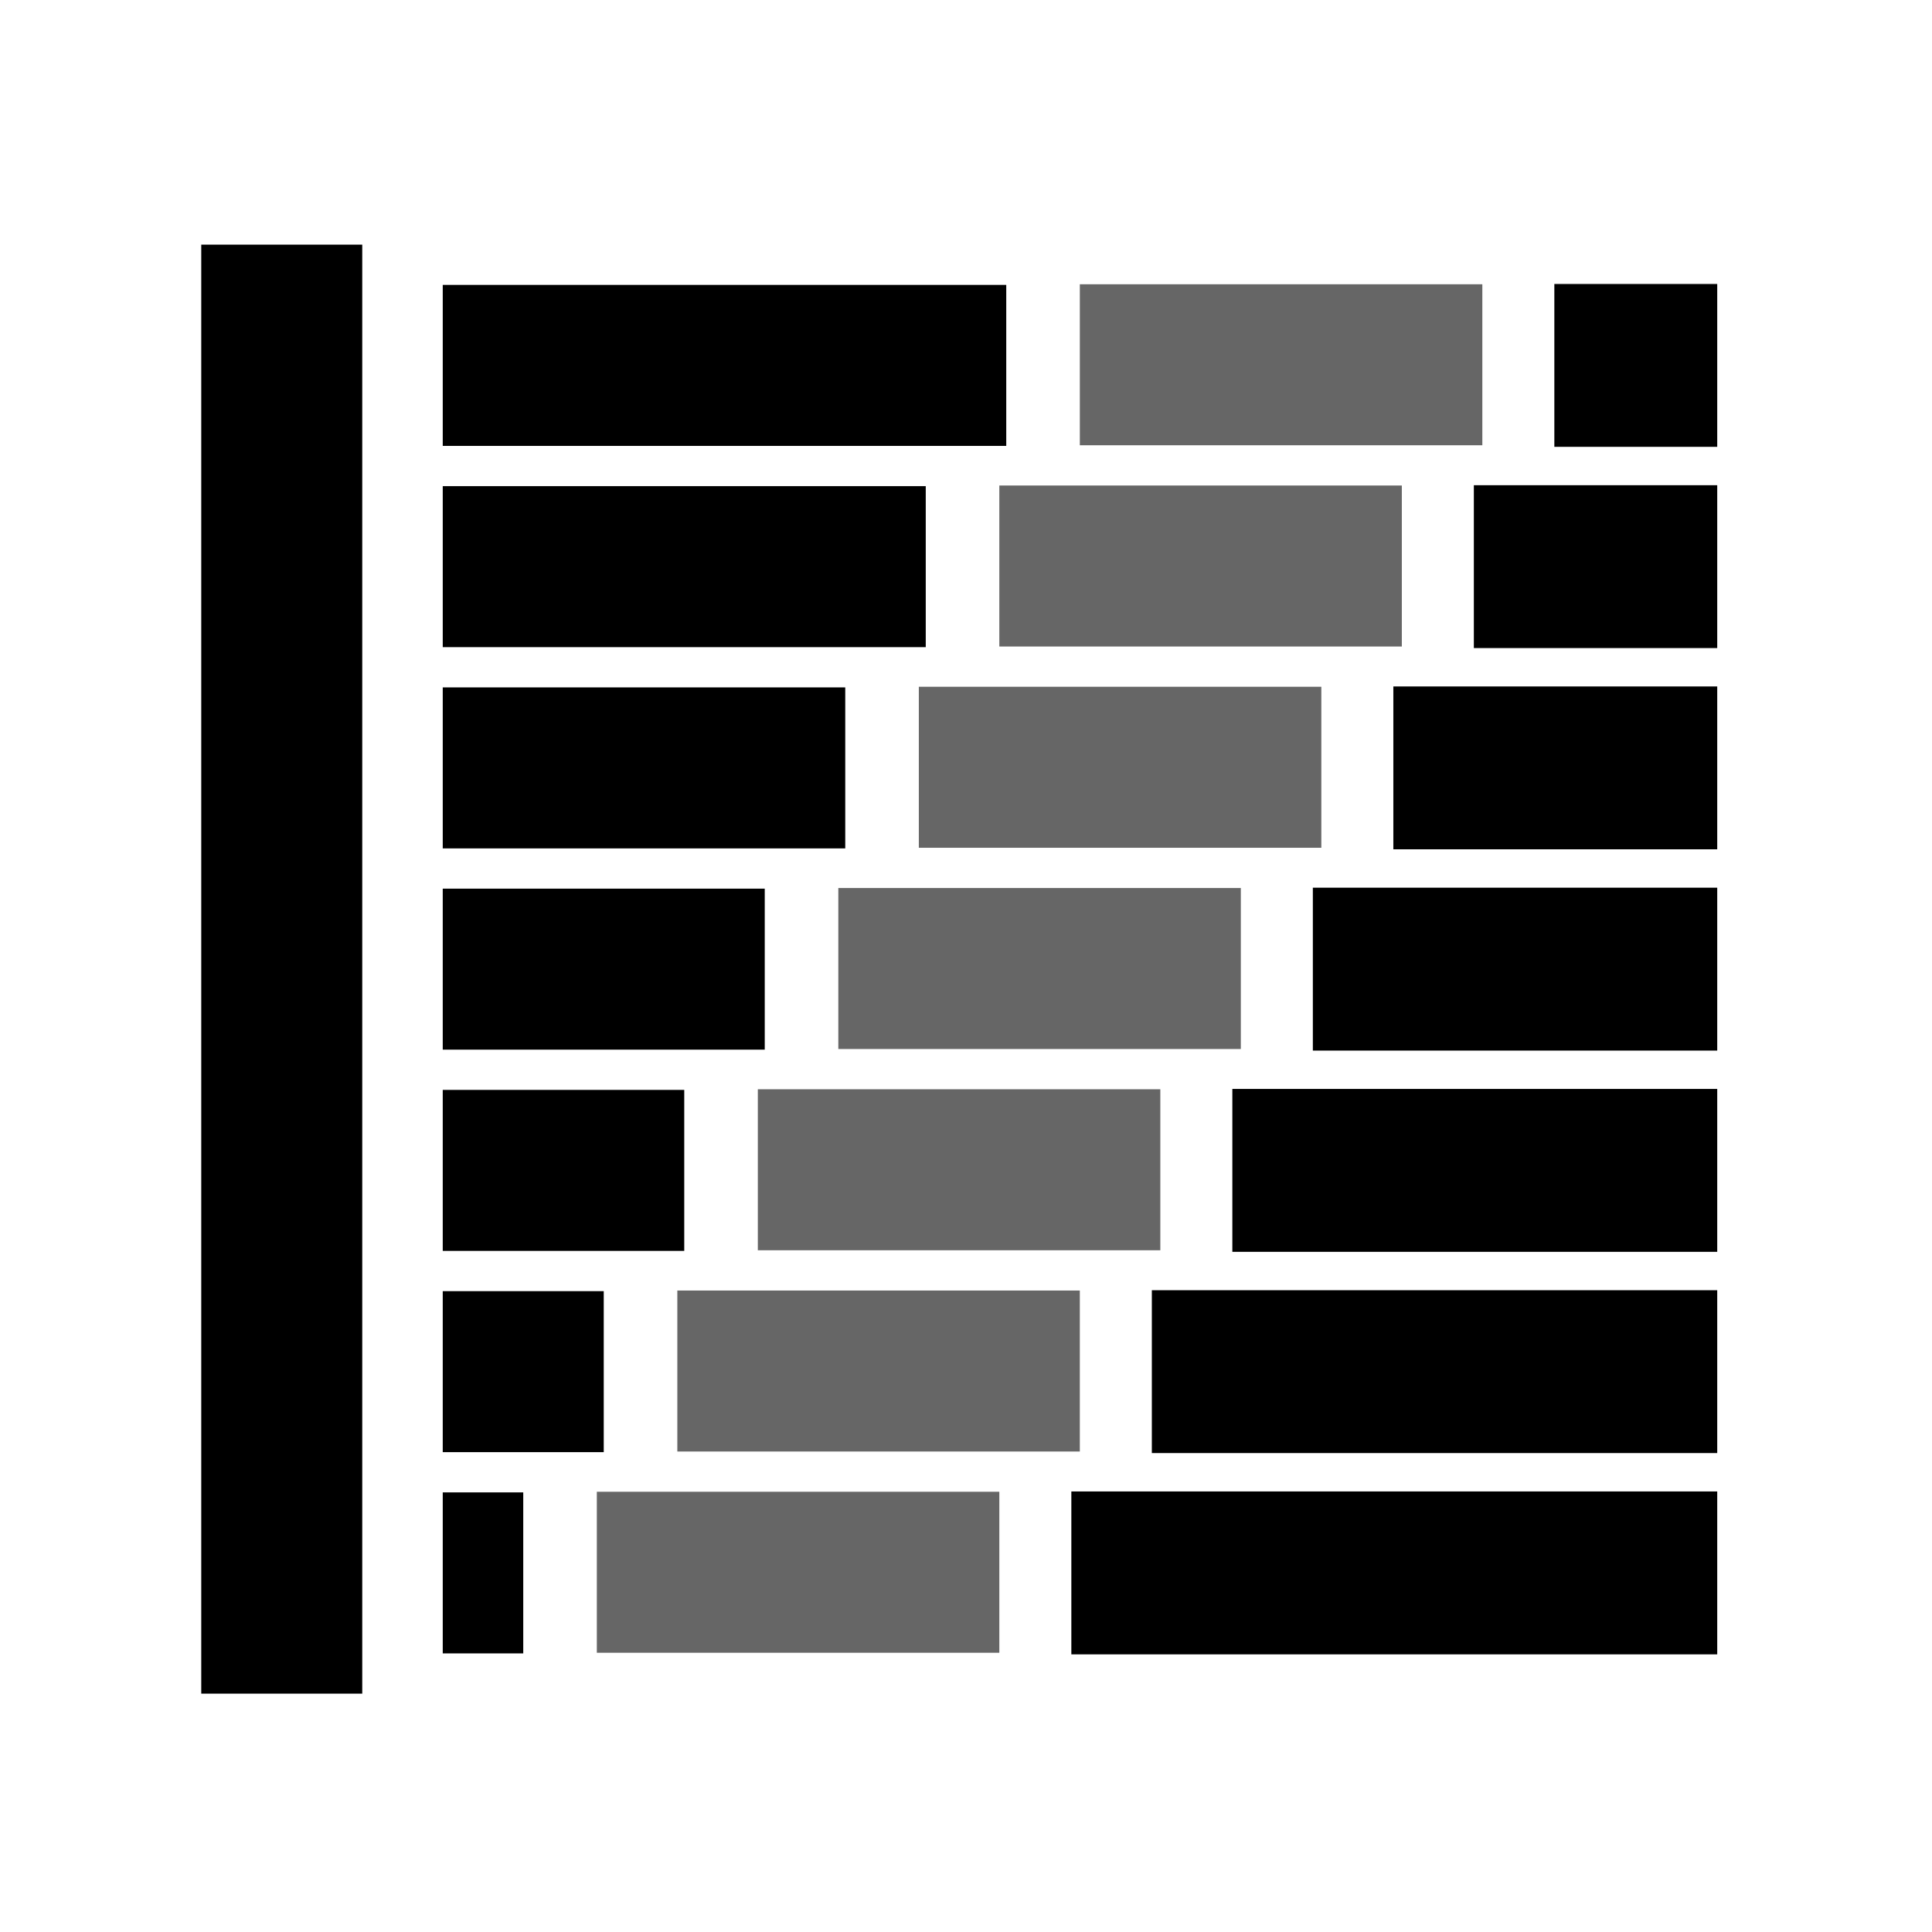 <?xml version="1.0" standalone="no"?><!DOCTYPE svg PUBLIC "-//W3C//DTD SVG 1.1//EN" "http://www.w3.org/Graphics/SVG/1.1/DTD/svg11.dtd"><svg t="1663834987781" class="icon" viewBox="0 0 1024 1024" version="1.1" xmlns="http://www.w3.org/2000/svg" p-id="1963" width="200" height="200"><path transform="rotate(90 320,513.667) " id="svg_1" d="m-64,641.667l768,0l0,85.333l-768,0l0,-85.333zm21.333,-341.333l85.333,0l0,298.667l-85.333,0l0,-298.667zm640,256l85.333,0l0,42.667l-85.333,0l0,-42.667zm-533.333,-213.333l85.333,0l0,256l-85.333,0l0,-256zm106.667,42.667l85.333,0l0,213.333l-85.333,0l0,-213.333zm106.667,42.667l85.333,0l0,170.667l-85.333,0l0,-170.667zm106.667,42.667l85.333,0l0,128l-85.333,0l0,-128zm106.667,42.667l85.333,0l0,85.333l-85.333,0l0,-85.333z"/><path transform="rotate(90 551,513.333) " id="svg_2" opacity="0.6" d="m188.333,278.667l85.333,0l0,213.333l-85.333,0l0,-213.333zm640,256l85.333,0l0,213.333l-85.333,0l0,-213.333zm-533.333,-213.333l85.333,0l0,213.333l-85.333,0l0,-213.333zm106.667,42.667l85.333,0l0,213.333l-85.333,0l0,-213.333zm106.667,42.667l85.333,0l0,213.333l-85.333,0l0,-213.333zm106.667,42.667l85.333,0l0,213.333l-85.333,0l0,-213.333zm106.667,42.667l85.333,0l0,213.333l-85.333,0l0,-213.333z"/><path transform="rotate(90 739,513.667) " stroke="null" id="svg_3" d="m1016.333,343l85.333,0l0,341.333l-85.333,0l0,-341.333zm-640,0l85.333,0l0,85.333l-85.333,0l0,-85.333zm533.333,0l85.333,0l0,298.667l-85.333,0l0,-298.667zm-106.667,0l85.333,0l0,256l-85.333,0l0,-256zm-106.667,0l85.333,0l0,213.333l-85.333,0l0,-213.333zm-106.667,0l85.333,0l0,170.667l-85.333,0l0,-170.667zm-106.667,0l85.333,0l0,128l-85.333,0l0,-128z"/></svg>
